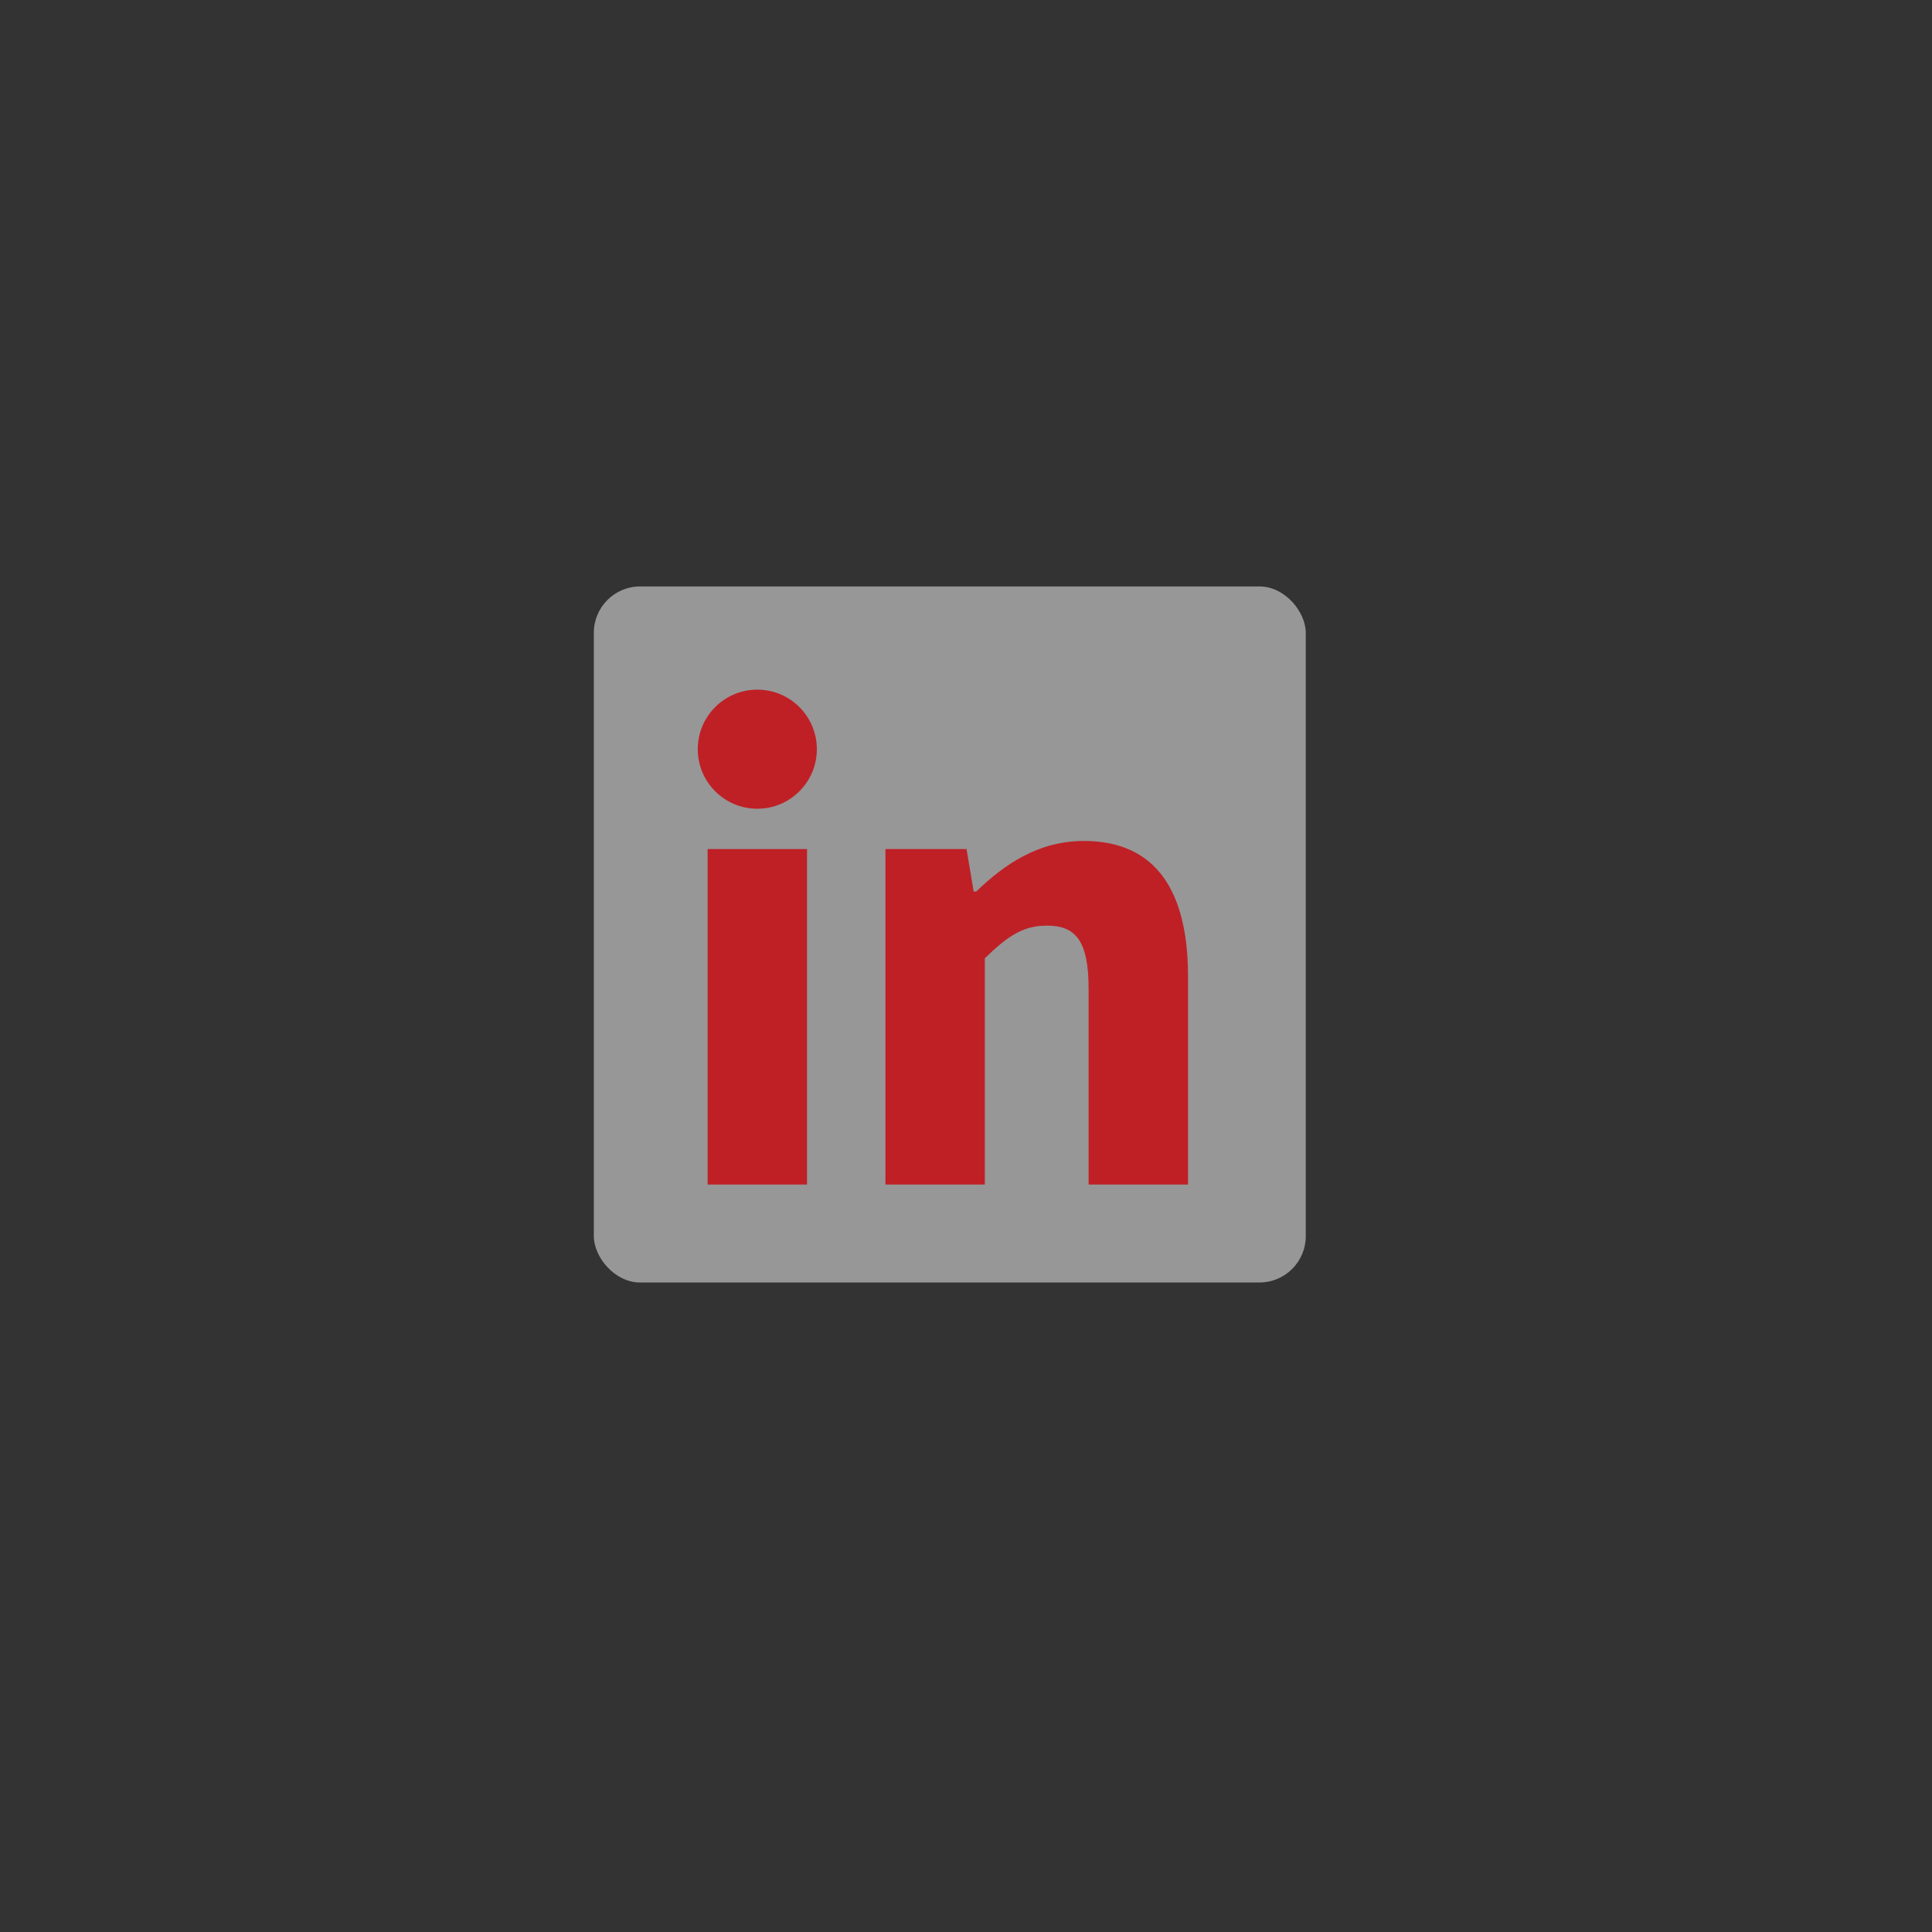 <?xml version="1.0" encoding="UTF-8"?>
<svg id="Layer_1" data-name="Layer 1" xmlns="http://www.w3.org/2000/svg" viewBox="0 0 500 500">
  <rect x="0" y="0" width="500" height="500" fill="#333333" stroke="none"/>
  <defs>
    <style>
      .cls-1 {
        fill: #bf2026;
      }

      .cls-2 {
        fill: #fff;
        opacity: .49;
      }
    </style>
  </defs>
  <rect class="cls-2" x="153.68" y="151.77" width="184.25" height="180.14" rx="11.99" ry="11.99"/>
  <g>
    <rect class="cls-1" x="183.13" y="219.74" width="25.73" height="86.82"/>
    <path class="cls-1" d="M229.15,219.74h20.99l1.85,10.99h.64c7.31-7.02,16.06-13.09,27.9-13.09,18.88,0,26.93,13.32,26.93,35.02v53.9h-25.73v-50.61c0-12.49-3.35-16.4-10.78-16.4-6.46,0-10.41,3-16.07,8.44v58.57h-25.73v-86.82Z"/>
    <circle class="cls-1" cx="195.99" cy="193.89" r="15.41"/>
  </g>
</svg>